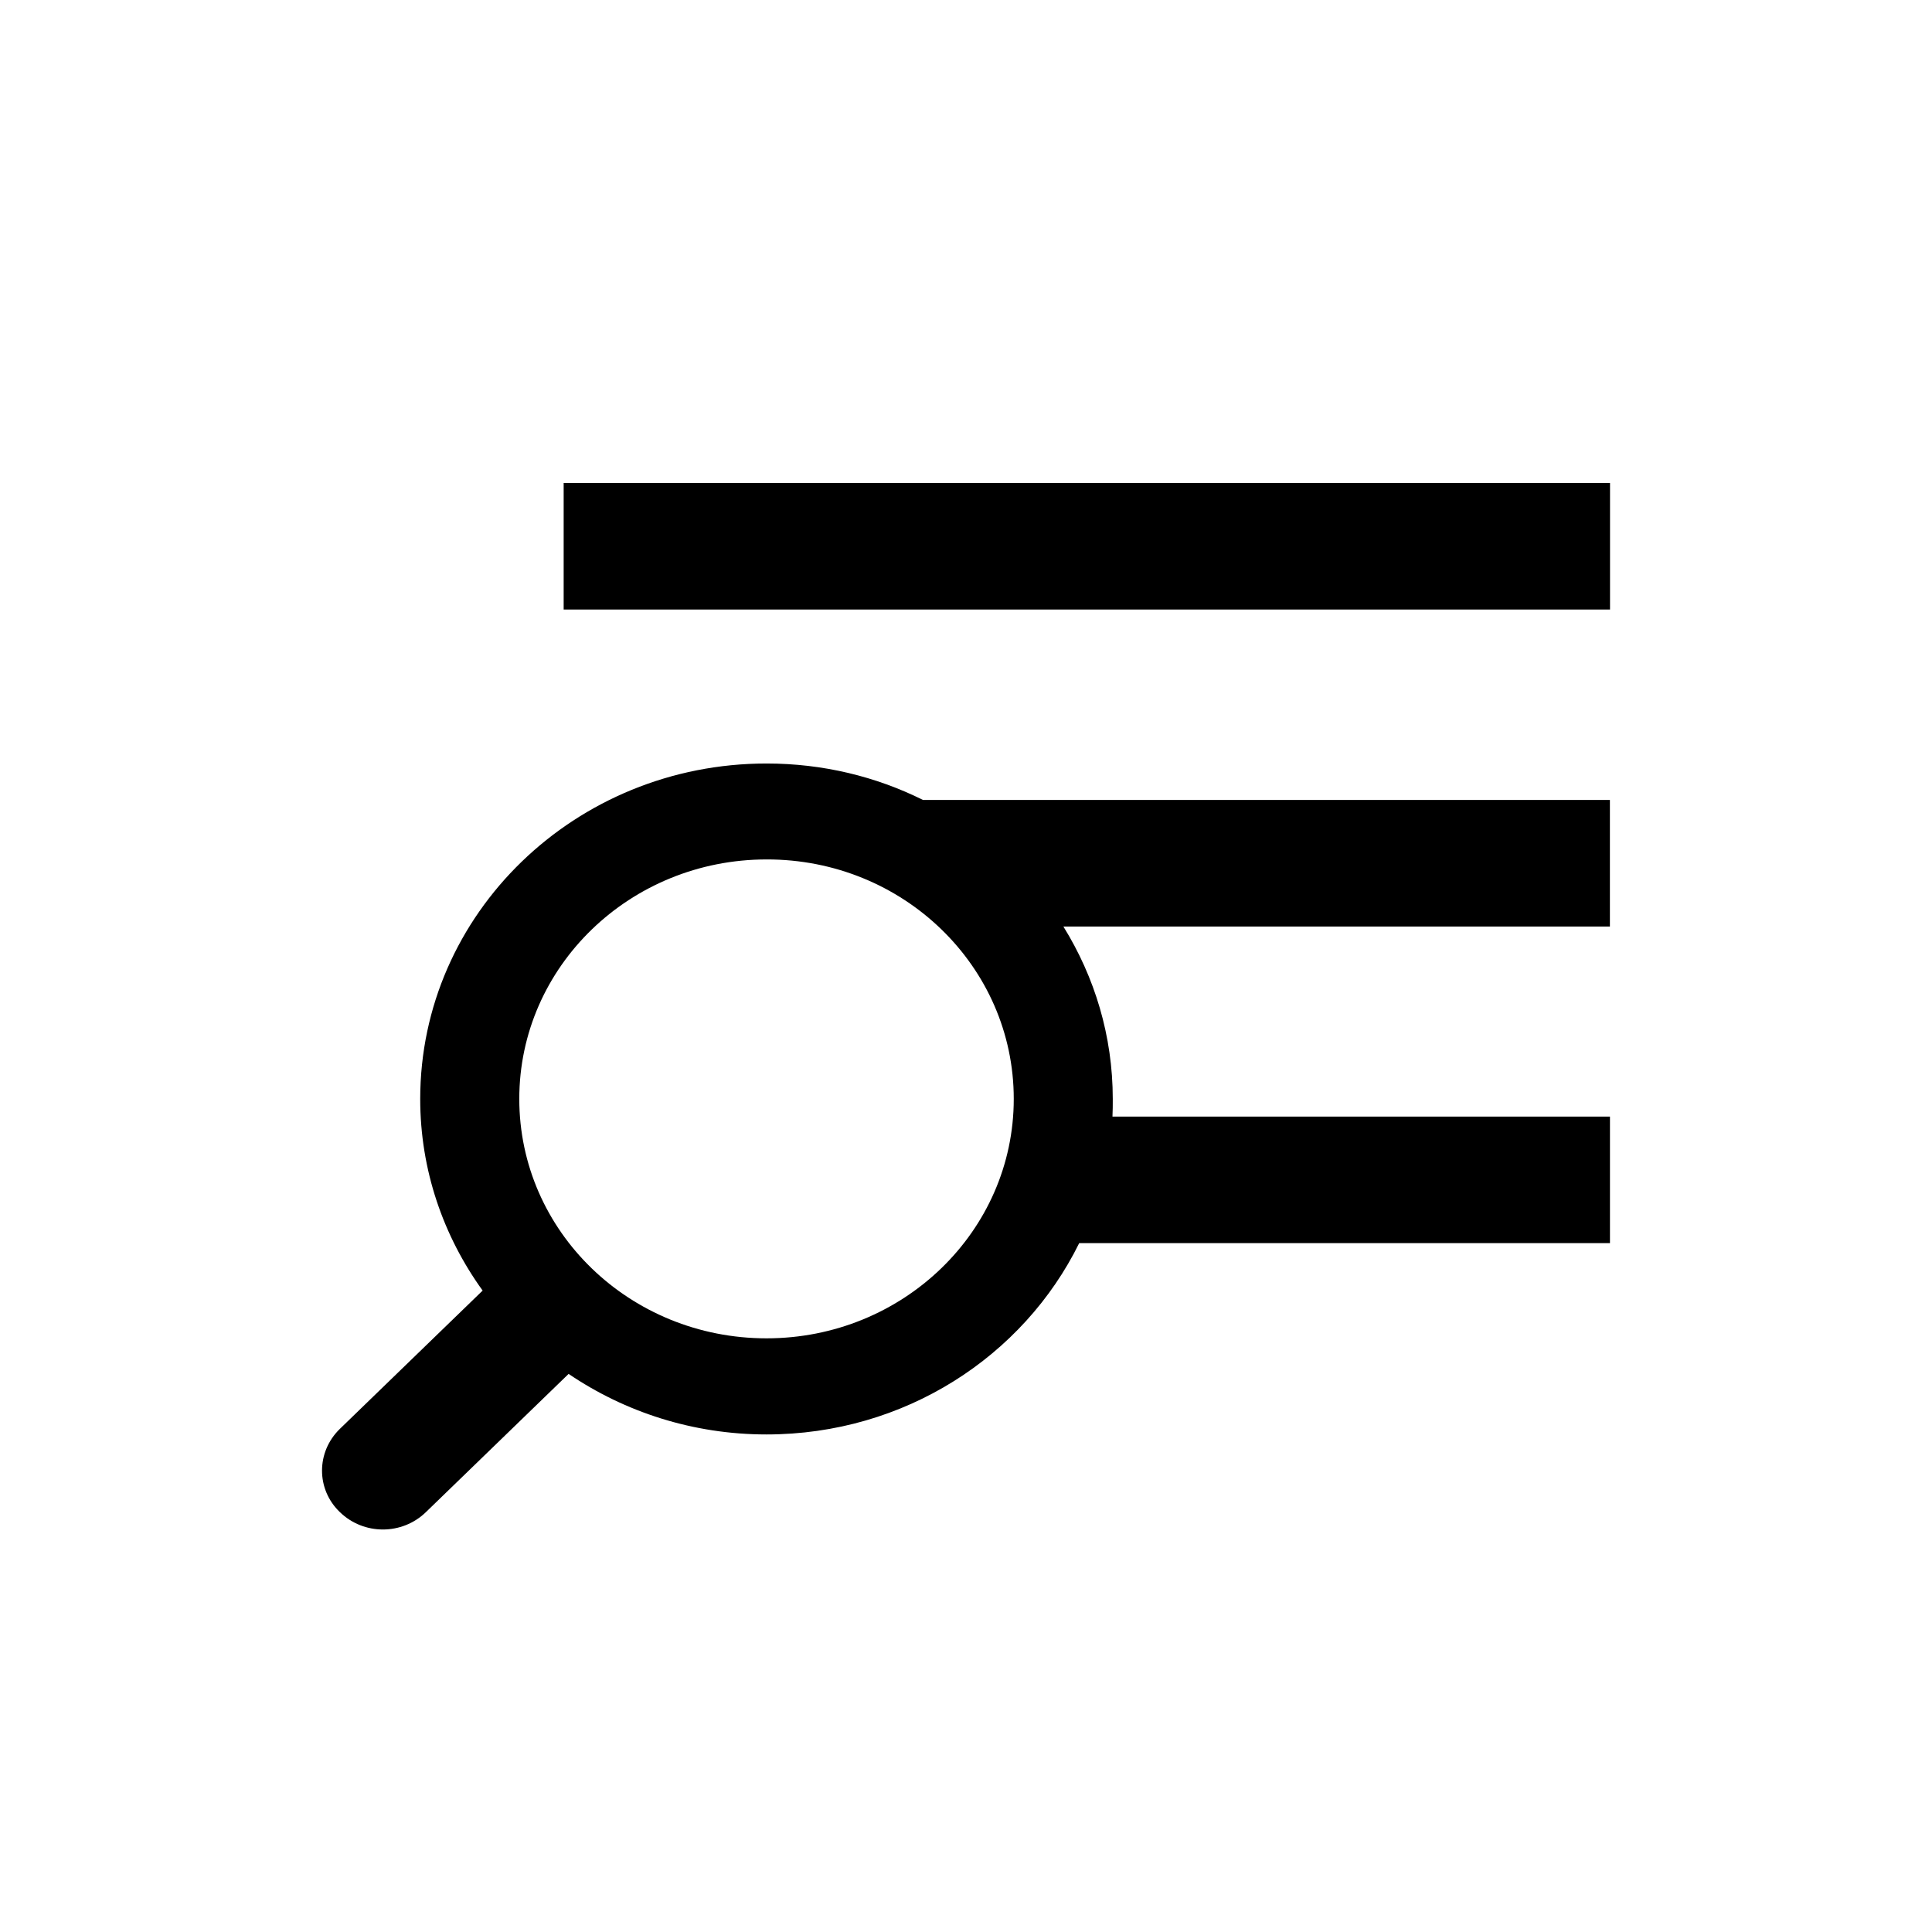 <svg xmlns="http://www.w3.org/2000/svg" width="100%" height="100%" viewBox="0 0 32 32"><path d="M12.696 12.646c-3.165 0-5.736 2.484-5.736 5.556 0 1.18.384 2.274 1.034 3.174l-2.364 2.29c-.395.383-.395 1.003 0 1.38.395.383 1.029.383 1.424 0l2.364-2.29c.929.63 2.059 1.003 3.277 1.003 2.287 0 4.256-1.293 5.18-3.169h8.791v-2.096h-8.24c.005-.097.005-.194.005-.291 0-1.045-.3-2.021-.818-2.857h9.052V13.25H15.288c-.779-.388-1.658-.604-2.592-.604v-.001zm4.095 5.555c0 2.194-1.836 3.966-4.095 3.966-2.265 0-4.095-1.773-4.095-3.966s1.836-3.966 4.095-3.966c2.265-.005 4.095 1.773 4.095 3.966zM9.336 8v2.096h17.331V8H9.336z"/></svg>